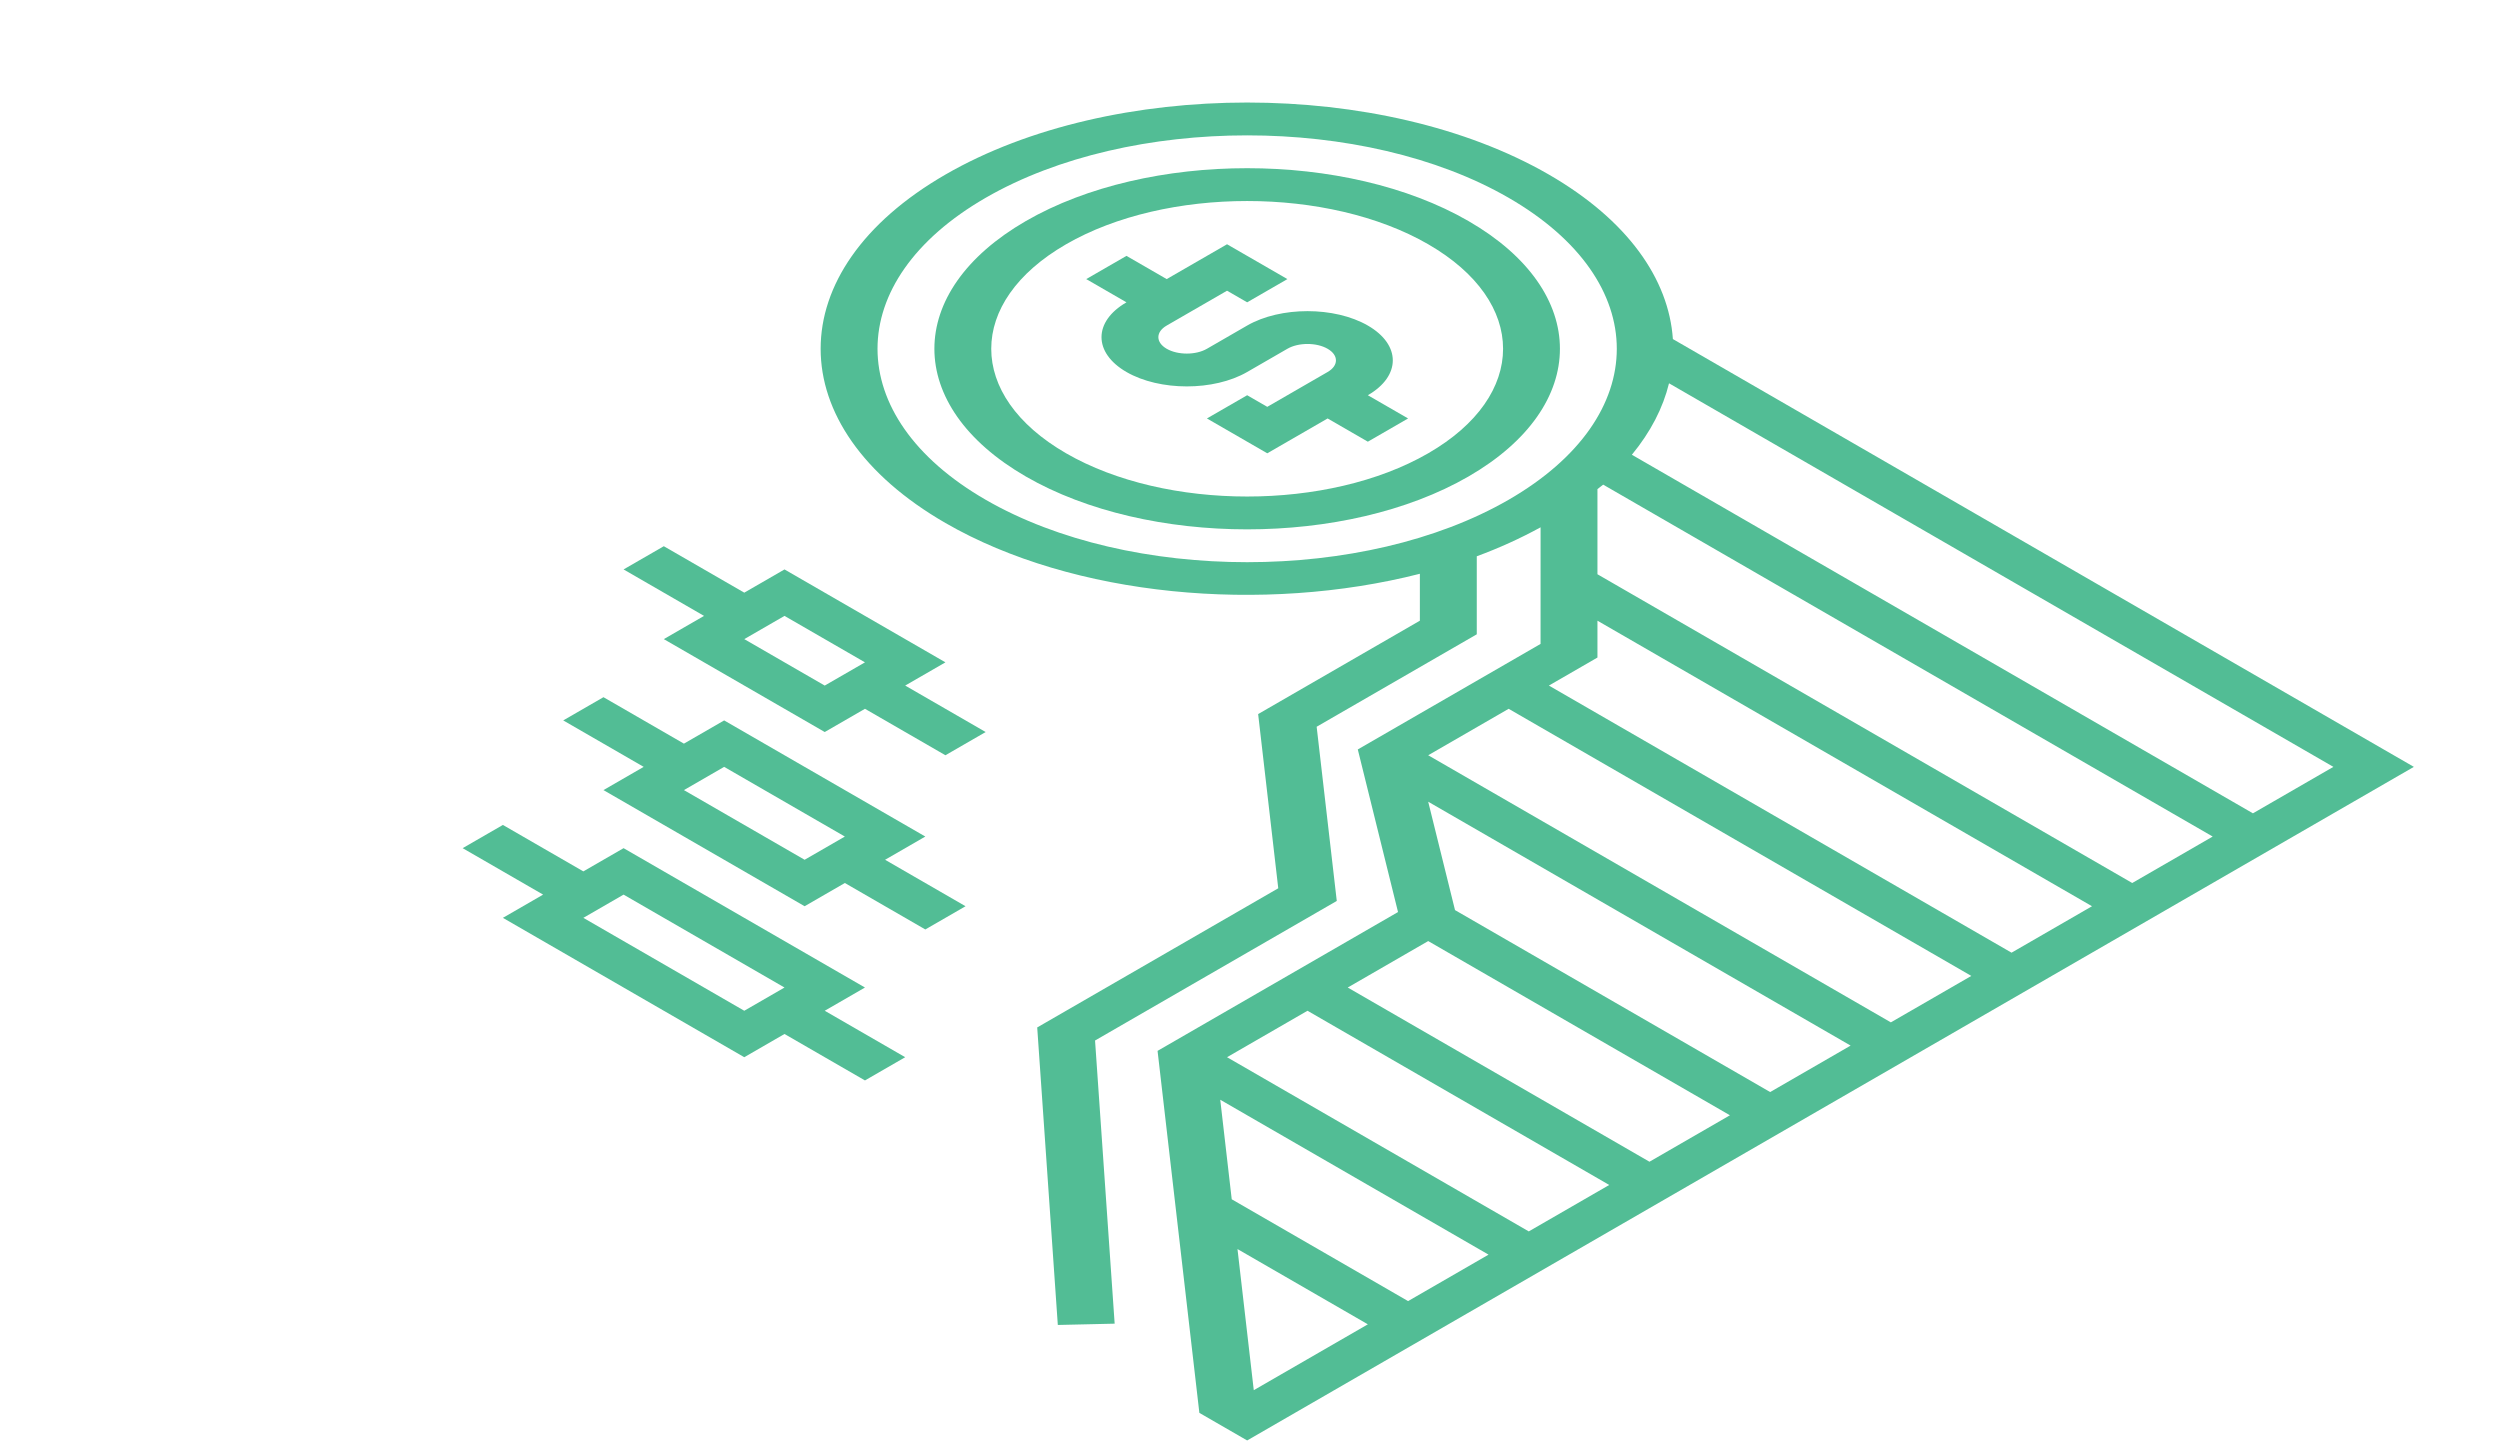 <svg width="434" height="251" viewBox="0 0 434 251" fill="none" xmlns="http://www.w3.org/2000/svg">
<path d="M244.442 72.644L237.458 68.612C243.234 65.278 243.234 59.85 237.458 56.515C231.683 53.181 222.282 53.181 216.506 56.515L209.522 60.548C207.594 61.661 204.466 61.661 202.538 60.548C200.61 59.435 200.61 57.628 202.538 56.515L213.014 50.467L216.506 52.483L223.49 48.451L213.014 42.403L202.538 48.451L195.554 44.419L188.57 48.451L195.554 52.483C189.778 55.818 189.778 61.245 195.554 64.58C201.33 67.915 210.73 67.915 216.506 64.58L223.49 60.548C225.418 59.435 228.547 59.435 230.474 60.548C232.402 61.661 232.402 63.467 230.474 64.58L219.998 70.628L216.506 68.612L209.522 72.644L219.998 78.693L230.474 72.644L237.458 76.677L244.442 72.644Z" fill="#52BD95"/>
<path d="M254.919 38.37C233.74 26.142 199.273 26.142 178.094 38.37C156.915 50.598 156.915 70.497 178.094 82.725C199.273 94.953 233.74 94.953 254.919 82.725C276.098 70.497 276.098 50.598 254.919 38.37ZM185.078 78.693C167.747 68.687 167.747 52.408 185.078 42.402C202.409 32.396 230.604 32.396 247.935 42.402C265.266 52.408 265.266 68.687 247.935 78.693C230.604 88.699 202.409 88.699 185.078 78.693Z" fill="#52BD95"/>
<path d="M268.887 30.306C240.004 13.63 193.008 13.63 164.126 30.306C135.243 46.981 135.243 74.114 164.126 90.79C186.363 103.628 219.31 106.542 246.489 99.608L246.489 107.753L218.413 123.963L221.905 154.205L180.06 178.364L183.636 230.013L193.504 229.788L190.1 180.632L232.063 156.404L228.571 126.163L256.368 110.114L256.368 96.57C260.272 95.13 263.97 93.447 267.445 91.541L267.441 111.785L235.713 130.104L242.697 158.33L200.953 182.431L208.209 245.273L216.506 250.064L419.045 133.128L290.412 58.862C289.706 48.479 282.586 38.215 268.887 30.306ZM171.11 86.757C146.079 72.306 146.079 48.789 171.11 34.338C196.141 19.886 236.872 19.886 261.903 34.338C286.934 48.789 286.934 72.306 261.903 86.757C236.872 101.209 196.141 101.209 171.11 86.757ZM278.308 84.132L384.124 145.225L370.156 153.29L277.317 99.689L277.317 84.91C277.634 84.646 278.001 84.398 278.308 84.132ZM277.317 114.148L277.317 107.753L363.172 157.322L349.204 165.386L268.887 119.015L277.317 114.148ZM258.411 217.806L244.443 225.87L213.828 208.195L211.834 190.915L258.411 217.806ZM213.014 183.531L226.982 175.467L279.363 205.709L265.395 213.773L213.014 183.531ZM233.967 171.435L247.935 163.37L300.315 193.612L286.347 201.677L233.967 171.435ZM252.59 157.993L247.935 139.177L321.267 181.515L307.299 189.58L252.59 157.993ZM247.935 131.112L261.903 123.048L342.22 169.419L328.252 177.483L247.935 131.112ZM214.827 216.836L237.459 229.902L217.655 241.336L214.827 216.836ZM391.108 141.193L283.292 78.945C286.553 74.985 288.704 70.804 289.741 66.54L405.076 133.128L391.108 141.193Z" fill="#52BD95"/>
<path d="M150.157 187.564L157.141 183.531L143.173 175.467L150.157 171.435L108.253 147.241L101.269 151.273L87.301 143.209L80.317 147.241L94.285 155.306L87.301 159.338L129.205 183.532L136.189 179.499L150.157 187.564ZM101.269 159.338L108.253 155.306L136.189 171.435L129.205 175.467L101.269 159.338Z" fill="#52BD95"/>
<path d="M160.634 161.354L167.618 157.322L153.65 149.257L160.634 145.225L125.713 125.064L118.729 129.096L104.761 121.031L97.777 125.064L111.745 133.128L104.761 137.16L139.682 157.322L146.666 153.289L160.634 161.354ZM118.729 137.16L125.713 133.128L146.666 145.225L139.681 149.257L118.729 137.16Z" fill="#52BD95"/>
<path d="M164.126 131.112L171.11 127.08L157.142 119.015L164.126 114.983L136.189 98.854L129.205 102.886L115.237 94.822L108.253 98.854L122.221 106.919L115.237 110.951L143.173 127.08L150.158 123.048L164.126 131.112ZM129.205 110.951L136.189 106.919L150.158 114.983L143.173 119.015L129.205 110.951Z" fill="#52BD95"/>
</svg>
